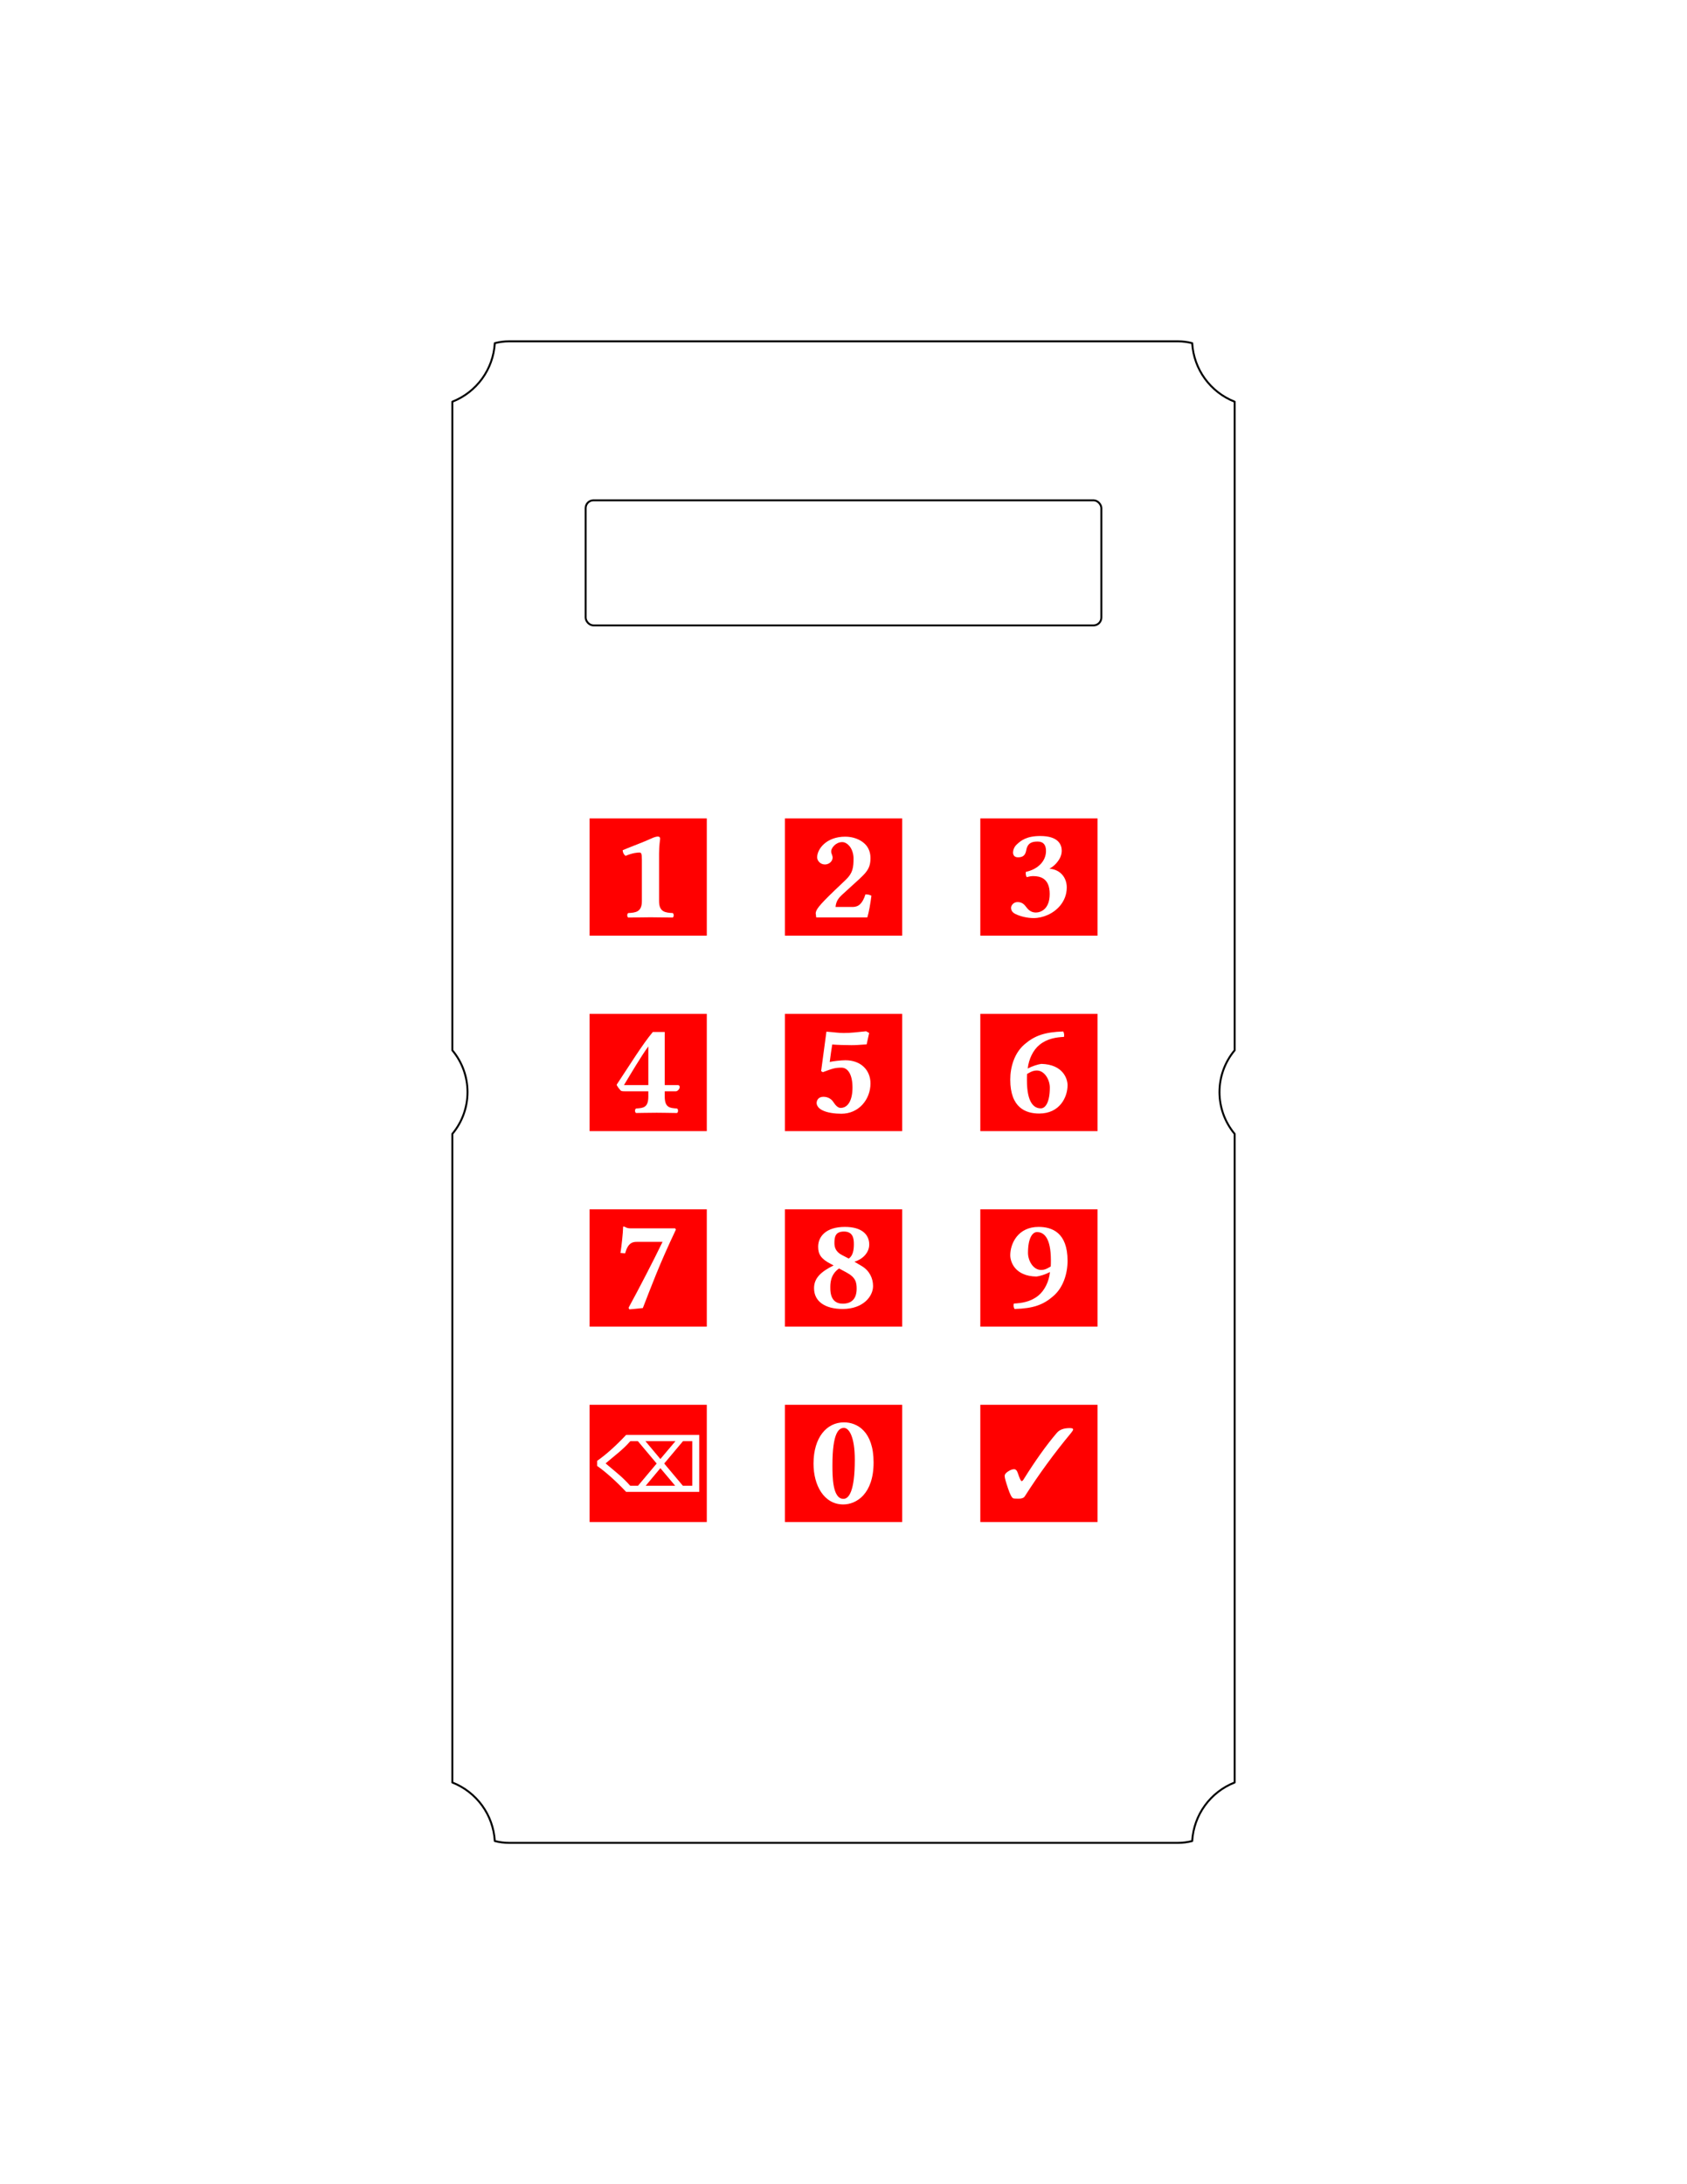 <?xml version="1.0" encoding="UTF-8" standalone="no"?>
<svg
   xmlns:dc="http://purl.org/dc/elements/1.1/"
   xmlns:cc="http://creativecommons.org/ns#"
   xmlns:rdf="http://www.w3.org/1999/02/22-rdf-syntax-ns#"
   xmlns:svg="http://www.w3.org/2000/svg"
   xmlns="http://www.w3.org/2000/svg"
   xmlns:sodipodi="http://sodipodi.sourceforge.net/DTD/sodipodi-0.dtd"
   xmlns:inkscape="http://www.inkscape.org/namespaces/inkscape"
   viewBox="0 0 2159 2794"
   width="8.5in"
   version="1.2"
   height="11in"
   id="svg8428"
   sodipodi:docname="copper.svg"
   inkscape:version="1.0.2 (e86c870879, 2021-01-15)">
  <sodipodi:namedview
     pagecolor="#ffffff"
     bordercolor="#666666"
     borderopacity="1"
     objecttolerance="10"
     gridtolerance="10"
     guidetolerance="10"
     inkscape:pageopacity="0"
     inkscape:pageshadow="2"
     inkscape:window-width="1600"
     inkscape:window-height="825"
     id="namedview8430"
     showgrid="false"
     inkscape:zoom="0.70710678"
     inkscape:cx="407.99999"
     inkscape:cy="485.33332"
     inkscape:window-x="0"
     inkscape:window-y="0"
     inkscape:window-maximized="1"
     inkscape:current-layer="layer2"
     inkscape:document-rotation="0"
     units="in"
     inkscape:document-units="mm" />
  <title
     id="title2">FreeCAD SVG Export</title>
  <desc
     id="desc4">Drawing page: Page exported from FreeCAD document: Unnamed</desc>
  <defs
     id="defs6" />
  <g
     inkscape:groupmode="layer"
     id="layer2"
     inkscape:label="Cut lines"
     style="display:inline">
    <g
       font-weight="400"
       fill="none"
       font-style="normal"
       stroke="#000000"
       font-size="28.222px"
       font-family="Cantarell"
       stroke-width="2.5"
       stroke-linecap="round"
       transform="translate(1382.507,1024.472)"
       stroke-opacity="1"
       stroke-linejoin="bevel"
       id="g7724"
       style="display:inline;fill-rule:evenodd" />
    <g
       font-weight="400"
       fill="none"
       font-style="normal"
       stroke="#000000"
       font-size="28.222px"
       font-family="Cantarell"
       stroke-width="2.5"
       stroke-linecap="round"
       transform="translate(1382.507,1024.472)"
       stroke-opacity="1"
       stroke-linejoin="bevel"
       id="g7732"
       style="display:inline;fill-rule:evenodd" />
    <g
       font-weight="400"
       fill="none"
       font-style="normal"
       stroke="#000000"
       font-size="28.222px"
       font-family="Cantarell"
       stroke-width="2.5"
       stroke-linecap="round"
       transform="translate(1382.507,1024.472)"
       stroke-opacity="1"
       stroke-linejoin="bevel"
       id="g7736"
       style="display:inline;fill-rule:evenodd" />
    <g
       font-weight="400"
       fill="none"
       font-style="normal"
       stroke="#000000"
       font-size="28.222px"
       font-family="Cantarell"
       stroke-width="2.5"
       stroke-linecap="round"
       transform="translate(1382.507,1024.472)"
       stroke-opacity="1"
       stroke-linejoin="bevel"
       id="g7740"
       style="display:inline;fill-rule:evenodd" />
    <g
       font-weight="400"
       fill="none"
       font-style="normal"
       stroke="#000000"
       font-size="28.222px"
       font-family="Cantarell"
       stroke-width="2.5"
       stroke-linecap="round"
       transform="translate(1382.507,1024.472)"
       stroke-opacity="1"
       stroke-linejoin="bevel"
       id="g7712"
       style="display:inline;fill-rule:evenodd" />
    <g
       font-weight="400"
       fill="none"
       font-style="normal"
       stroke="#000000"
       font-size="28.222px"
       font-family="Cantarell"
       stroke-width="2.5"
       stroke-linecap="round"
       transform="translate(1382.507,1024.472)"
       stroke-opacity="1"
       stroke-linejoin="bevel"
       id="g7744"
       style="display:inline;fill-rule:evenodd" />
    <g
       font-weight="400"
       fill="none"
       font-style="normal"
       stroke="#000000"
       font-size="28.222px"
       font-family="Cantarell"
       stroke-width="2.5"
       stroke-linecap="round"
       transform="translate(1382.507,1024.472)"
       stroke-opacity="1"
       stroke-linejoin="bevel"
       id="g7748"
       style="display:inline;fill-rule:evenodd" />
    <g
       font-weight="400"
       fill="none"
       font-style="normal"
       stroke="#000000"
       font-size="28.222px"
       font-family="Cantarell"
       stroke-width="2.5"
       stroke-linecap="round"
       transform="translate(1382.507,1024.472)"
       stroke-opacity="1"
       stroke-linejoin="bevel"
       id="g7752"
       style="display:inline;fill-rule:evenodd" />
    <g
       font-weight="400"
       fill="none"
       font-style="normal"
       stroke="#000000"
       font-size="28.222px"
       font-family="Cantarell"
       stroke-width="2.5"
       stroke-linecap="round"
       transform="translate(1382.507,1024.472)"
       stroke-opacity="1"
       stroke-linejoin="bevel"
       id="g7756"
       style="display:inline;fill-rule:evenodd" />
    <g
       font-weight="400"
       fill="none"
       font-style="normal"
       stroke="#000000"
       font-size="28.222px"
       font-family="Cantarell"
       stroke-width="2.5"
       stroke-linecap="round"
       transform="translate(1382.507,1024.472)"
       stroke-opacity="1"
       stroke-linejoin="bevel"
       id="g7760"
       style="display:inline;fill-rule:evenodd" />
    <g
       font-weight="400"
       fill="none"
       font-style="normal"
       stroke="#000000"
       font-size="28.222px"
       font-family="Cantarell"
       stroke-width="2.5"
       stroke-linecap="round"
       transform="translate(1382.507,1024.472)"
       stroke-opacity="1"
       stroke-linejoin="bevel"
       id="g7764"
       style="display:inline;fill-rule:evenodd" />
    <g
       font-weight="400"
       fill="none"
       font-style="normal"
       stroke="#000000"
       font-size="28.222px"
       font-family="Cantarell"
       stroke-width="2.5"
       stroke-linecap="round"
       transform="translate(1382.507,1024.472)"
       stroke-opacity="1"
       stroke-linejoin="bevel"
       id="g7768"
       style="display:inline;fill-rule:evenodd" />
    <g
       font-weight="400"
       fill="none"
       font-style="normal"
       stroke="#000000"
       font-size="28.222px"
       font-family="Cantarell"
       stroke-width="2.5"
       stroke-linecap="round"
       transform="translate(1382.507,1024.472)"
       stroke-opacity="1"
       stroke-linejoin="bevel"
       id="g7772"
       style="display:inline;fill-rule:evenodd" />
    <g
       font-weight="400"
       fill="none"
       font-style="normal"
       stroke="#000000"
       font-size="28.222px"
       font-family="Cantarell"
       stroke-width="2.5"
       stroke-linecap="round"
       transform="translate(1382.507,1024.472)"
       stroke-opacity="1"
       stroke-linejoin="bevel"
       id="g7716"
       style="display:inline;fill-rule:evenodd" />
    <g
       font-weight="400"
       fill="none"
       font-style="normal"
       stroke="#000000"
       font-size="28.222px"
       font-family="Cantarell"
       stroke-width="2.5"
       stroke-linecap="round"
       transform="rotate(90,-158.75,1238.25)"
       stroke-opacity="1"
       stroke-linejoin="bevel"
       id="g7720"
       style="display:inline;fill-rule:evenodd">
      <path
         id="path7718"
         d="m 958.025,-446.255 c -33.431,-1.966 -62.668,-23.188 -74.898,-54.364 m 77.232,72.629 c 0,-6.163 -0.784,-12.3 -2.334,-18.265 m 2.334,874.245 v -855.98 m -2.334,874.245 c 1.55,-5.965 2.334,-12.102 2.334,-18.265 m -77.232,72.629 c 12.23,-31.176 41.467,-52.398 74.898,-54.364 M 53.493,500.619 H 883.127 m -936.62,0 c 30.954,-25.915 76.032,-25.915 106.987,0 m -936.62,0 H -53.493 M -958.025,446.255 c 33.431,1.966 62.668,23.188 74.898,54.364 m -77.232,-72.629 c 0,6.163 0.784,12.3 2.334,18.265 m 0,-892.51 c -1.55,5.965 -2.334,12.102 -2.334,18.265 m 0,0 v 855.98 m 77.232,-928.609 c -12.23,31.176 -41.467,52.398 -74.898,54.364 m 904.532,-54.364 H -883.127 m 1766.254,0 H 53.493 m 0,0 c -30.954,25.915 -76.032,25.915 -106.987,0" />
    </g>
    <rect
       style="display:inline;fill:none;stroke:#000000;stroke-width:2.5;stroke-miterlimit:4;stroke-dasharray:none"
       id="rect9958-3-3-5-2"
       width="660"
       height="160"
       x="749.5"
       y="640.001"
       rx="10"
       ry="10" />
  </g>
  <g
     inkscape:groupmode="layer"
     id="layer7"
     inkscape:label="Copper"
     style="display:inline"
     sodipodi:insensitive="true">
    <path
       id="rect5235"
       style="fill:#ff0000;stroke:none;stroke-width:0.945"
       d="m 285.164,395.652 v 56.693 h 56.691 v -56.693 z m 33.035,8.766 c 0.576,0 1.088,0.256 1.088,1.088 0,0 -0.512,3.647 -0.512,7.039 v 23.105 c 0,5.312 3.072,5.568 6.592,5.76 0.64,0.384 0.64,1.792 0,2.176 -5.248,-0.064 -8.128,-0.129 -10.688,-0.129 -2.56,0 -10.816,0.129 -10.816,0.129 -0.64,-0.384 -0.64,-1.792 0,-2.176 3.52,-0.192 6.592,-0.448 6.592,-5.76 v -20.033 c 0,-3.2 -0.383,-3.455 -1.215,-3.455 -0.896,0 -3.2,0.128 -6.656,1.6 -0.896,-0.64 -1.408,-1.664 -1.408,-2.752 5.568,-2.304 9.92,-3.841 13.824,-5.633 1.472,-0.704 2.559,-0.959 3.199,-0.959 z"
       transform="scale(2.646)" />
    <path
       id="use5388"
       style="fill:#ff0000;stroke:none;stroke-width:0.945"
       d="m 379.654,395.652 v 56.693 h 56.691 v -56.693 z m 29.146,8.83 c 3.776,0 7.167,1.279 9.471,3.455 1.792,1.728 2.752,4.096 2.752,6.848 0,6.016 -2.56,7.553 -10.176,14.529 l -3.775,3.455 c -2.112,1.984 -2.751,3.647 -2.943,5.695 h 8.318 c 2.88,0 4.737,-1.728 6.145,-6.08 1.472,0 2.049,0.257 2.881,0.641 -0.448,3.648 -1.216,8.064 -1.984,10.496 H 394.783 l -0.256,-2.049 c 0.192,-1.728 1.281,-3.454 9.217,-11.07 l 5.439,-5.186 c 3.328,-3.2 3.648,-5.95 3.648,-10.238 0,-2.24 -0.769,-4.353 -1.729,-5.633 -1.152,-1.472 -2.431,-2.24 -3.775,-2.24 -3.136,0 -5.312,2.944 -5.312,4.416 10e-6,0.704 0.193,1.216 0.385,1.664 0.192,0.576 0.32,1.024 0.32,1.344 0,1.984 -1.857,3.393 -3.713,3.393 -2.304,0 -3.775,-1.857 -3.775,-3.457 0,-3.968 4.416,-9.982 13.568,-9.982 z"
       transform="scale(2.646)" />
    <path
       id="use5390"
       style="fill:#ff0000;stroke:none;stroke-width:0.945"
       d="m 474.145,395.652 v 56.693 h 56.691 v -56.693 z m 29.016,8.51 c 8.832,0 10.367,4.287 10.367,7.104 0,2.496 -1.216,4.479 -2.752,6.207 -0.96,1.088 -2.239,1.984 -3.199,2.496 5.376,0.384 8.385,4.417 8.385,9.025 0,3.648 -1.346,6.591 -3.266,8.895 -3.2,3.84 -8.318,5.953 -12.734,5.953 -3.136,0 -6.528,-0.832 -8.832,-1.984 -1.408,-0.704 -2.113,-1.664 -2.113,-3.008 0,-1.088 1.153,-2.752 3.137,-2.752 2.368,0 3.456,1.407 4.16,2.367 0.832,1.088 2.176,2.689 4.672,2.689 2.368,0 6.721,-1.601 6.721,-8.961 0,-7.68 -4.672,-8.641 -8,-8.641 -0.96,0 -1.728,0.13 -3.072,0.514 -0.384,-0.448 -0.512,-1.217 -0.512,-1.857 0,-0.256 -0.002,-0.447 0.062,-0.703 5.888,-1.28 9.729,-5.247 9.729,-10.111 0,-2.944 -1.281,-4.545 -3.969,-4.545 -2.176,0 -4.862,0.256 -5.566,4.096 -0.384,2.048 -1.153,3.52 -3.969,3.52 -2.112,0 -2.432,-1.471 -2.432,-2.367 0,-0.832 0.383,-2.56 1.791,-3.84 1.984,-1.856 4.673,-4.096 11.393,-4.096 z"
       transform="scale(2.646)" />
    <path
       id="use5392"
       style="fill:#ff0000;stroke:none;stroke-width:0.945"
       d="m 285.164,490.143 v 56.693 h 56.691 v -56.693 z m 30.588,8.764 h 5.76 v 25.664 h 6.271 c 0.704,0 0.961,0.383 0.961,1.023 0,0.768 -0.959,1.984 -1.855,1.984 h -5.377 v 2.561 c 0,5.312 2.431,5.568 5.951,5.76 0.64,0.384 0.64,1.792 0,2.176 -5.248,-0.064 -7.295,-0.129 -9.855,-0.129 -2.56,0 -9.984,0.129 -9.984,0.129 -0.64,-0.384 -0.64,-1.792 0,-2.176 3.52,-0.192 5.953,-0.448 5.953,-5.76 v -2.561 h -11.328 c -1.536,10e-6 -1.791,-0.129 -2.111,-0.449 l -0.961,-1.15 c -0.384,-0.704 -0.896,-1.217 -0.896,-1.473 0,-0.192 0.257,-0.576 0.449,-0.832 5.248,-7.872 12.095,-18.944 17.023,-24.768 z m -2.176,6.975 c -3.392,4.608 -8.575,13.377 -11.775,18.689 h 11.775 z"
       transform="scale(2.646)" />
    <path
       id="use5394"
       style="fill:#ff0000;stroke:none;stroke-width:0.945"
       d="m 379.654,490.143 v 56.693 h 56.691 v -56.693 z m 39.258,8.412 1.473,0.832 -1.217,5.504 c -3.904,0.256 -5.055,0.383 -7.359,0.383 -2.688,0 -7.233,-0.128 -9.281,-0.32 -0.384,2.048 -0.767,5.121 -1.215,8.449 1.536,-0.384 5.567,-0.832 7.551,-0.832 7.552,0 12.16,4.799 12.16,11.199 0,7.68 -5.568,14.656 -14.08,14.656 -3.072,0 -6.976,-0.447 -9.408,-1.791 -1.664,-0.832 -2.559,-2.241 -2.559,-3.393 0,-1.408 0.96,-3.008 3.264,-3.008 2.368,0 3.967,1.216 4.799,2.496 1.024,1.6 2.241,2.879 3.521,2.879 3.52,0 5.76,-3.583 5.76,-9.855 0,-6.4 -2.305,-9.6 -5.312,-9.6 -3.2,0 -4.351,0.448 -9.023,2.176 l -0.832,-0.512 2.561,-19.072 c 3.648,0.256 5.694,0.641 8.318,0.641 3.84,0 6.209,-0.384 10.881,-0.832 z"
       transform="scale(2.646)" />
    <path
       id="use5396"
       style="fill:#ff0000;stroke:none;stroke-width:0.945"
       d="m 474.145,490.143 v 56.693 h 56.691 v -56.693 z m 40.088,8.508 c 0.448,0.64 0.575,1.855 0.383,2.623 -3.648,0.192 -8.064,0.768 -11.84,3.84 -3.072,2.496 -5.183,6.849 -5.695,11.457 2.304,-1.216 5.056,-2.048 6.592,-2.24 10.432,0.256 12.672,7.169 12.672,10.305 0,5.696 -3.711,13.695 -13.695,13.695 -6.464,0 -14.016,-2.689 -14.016,-16.385 0,-6.144 1.984,-12.864 6.912,-17.088 4.864,-4.16 9.664,-5.887 18.688,-6.207 z m -12.736,18.879 c -1.152,0 -2.304,0.192 -4.736,1.664 -0.064,0.704 -0.065,2.304 -0.065,3.008 0,11.136 3.521,13.633 6.721,13.633 2.304,0 4.352,-3.137 4.352,-10.049 0,-3.776 -2.559,-8.256 -6.271,-8.256 z"
       transform="scale(2.646)" />
    <path
       id="use5398"
       style="fill:#ff0000;stroke:none;stroke-width:0.945"
       d="m 285.164,584.633 v 56.693 h 56.691 v -56.693 z m 16.477,8.312 c 1.152,0.256 1.279,0.896 3.455,0.896 h 21.439 l 0.385,0.576 c -8.256,17.408 -11.712,27.007 -16,37.951 l -6.527,0.641 -0.385,-0.768 c 4.992,-9.152 12.223,-23.105 16.447,-31.873 h -12.416 c -2.112,0 -4.287,0.448 -5.695,5.568 l -2.24,-0.191 c 0.512,-3.328 1.217,-9.535 1.281,-12.607 0,-0.192 0.064,-0.193 0.256,-0.193 z"
       transform="scale(2.646)" />
    <path
       id="use5400"
       style="fill:#ff0000;stroke:none;stroke-width:0.945"
       d="m 379.654,584.633 v 56.693 h 56.691 v -56.693 z m 28.986,8.506 c 8.384,0 11.775,3.84 11.775,8.512 0,4.096 -3.392,7.232 -7.168,8.32 l 3.584,2.111 c 3.712,2.24 5.439,5.888 5.439,9.664 0,4.928 -4.735,11.072 -14.719,11.072 -8.128,0 -13.824,-3.393 -13.824,-10.049 0,-4.928 3.391,-8 9.471,-11.008 l -1.344,-0.703 c -4.736,-2.432 -6.143,-4.672 -6.143,-8.32 0,-4.992 3.84,-9.6 12.928,-9.6 z m -0.449,2.24 c -4.096,0 -4.607,2.496 -4.607,5.504 0,1.984 0.513,4.287 3.713,5.887 l 3.199,1.664 c 2.048,-1.28 2.496,-4.16 2.496,-6.912 0,-2.624 -0.321,-6.143 -4.801,-6.143 z m -2.367,17.855 c -4.416,3.072 -4.225,7.615 -4.225,9.535 0,5.696 2.688,7.488 6.08,7.488 2.752,0 6.656,-1.088 6.656,-7.232 0,-3.072 -0.449,-5.504 -5.057,-7.936 z"
       transform="scale(2.646)" />
    <path
       id="use5402"
       style="fill:#ff0000;stroke:none;stroke-width:0.945"
       d="m 474.145,584.633 v 56.693 h 56.691 v -56.693 z m 28.184,8.506 c 6.464,0 14.016,2.687 14.016,16.383 0,6.144 -2.048,12.928 -6.912,17.088 -4.864,4.224 -9.664,5.953 -18.688,6.209 -0.512,-0.576 -0.641,-1.793 -0.385,-2.625 3.648,-0.192 8.066,-0.768 11.842,-3.84 3.008,-2.432 5.183,-6.783 5.631,-11.391 -2.304,1.216 -4.991,1.984 -6.527,2.176 -10.496,-0.192 -12.672,-7.169 -12.672,-10.305 0,-5.632 3.711,-13.695 13.695,-13.695 z m -0.768,2.496 c -2.304,0 -4.352,3.135 -4.352,10.047 0,3.84 2.559,8.256 6.271,8.256 1.152,0 2.24,-0.128 4.736,-1.664 0.064,-0.704 0.062,-2.304 0.062,-3.008 0,-11.136 -3.519,-13.631 -6.719,-13.631 z"
       transform="scale(2.646)" />
    <path
       id="use5404"
       style="fill:#ff0000;stroke:none;stroke-width:0.945"
       d="m 285.164,679.123 v 56.693 h 56.691 v -56.693 z m 17.66,14.584 h 35.391 v 27.52 h -35.391 c -4.928,-5.248 -9.984,-9.729 -14.016,-12.545 V 706.25 c 4.544,-3.2 9.216,-7.423 14.016,-12.543 z m 2.047,3.008 c -3.712,4.224 -6.719,6.272 -11.967,10.752 5.12,4.352 8.128,6.526 11.904,10.814 h 3.775 l 9.023,-10.752 -9.088,-10.814 z m 7.297,0 7.232,8.639 7.295,-8.639 z m 18.176,0 -9.088,10.814 9.023,10.752 h 4.545 v -21.566 z m -10.943,13.055 -7.105,8.512 h 14.273 z"
       transform="scale(2.646)" />
    <path
       id="use5406"
       style="fill:#ff0000;stroke:none;stroke-width:0.945"
       d="m 379.654,679.123 v 56.693 h 56.691 v -56.693 z m 28.537,8.504 c 6.4,0 14.336,4.351 14.336,19.391 0,15.232 -8.32,20.289 -14.656,20.289 -9.344,0 -14.398,-9.217 -14.398,-19.713 0,-12.8 6.463,-19.967 14.719,-19.967 z m 0,2.688 c -2.56,0 -5.566,2.432 -5.566,17.984 0,5.44 -10e-4,16.318 5.311,16.318 2.56,0 5.504,-3.455 5.504,-18.879 0,-11.264 -2.816,-15.424 -5.248,-15.424 z"
       transform="scale(2.646)" />
    <path
       id="use5408"
       style="fill:#ff0000;stroke:none;stroke-width:0.945"
       d="m 474.145,679.123 v 56.693 h 56.691 v -56.693 z m 43.219,11.281 c 0.667,0 1.115,0.062 1.344,0.188 0.229,0.125 0.344,0.281 0.344,0.469 0,0.292 -0.344,0.865 -1.031,1.719 -8.042,9.667 -15.5,19.875 -22.375,30.625 -0.479,0.75 -1.458,1.125 -2.938,1.125 -1.5,0 -2.385,-0.062 -2.656,-0.188 -0.708,-0.312 -1.542,-1.906 -2.5,-4.781 -1.083,-3.187 -1.625,-5.188 -1.625,-6 0,-0.875 0.729,-1.719 2.188,-2.531 0.896,-0.5 1.688,-0.75 2.375,-0.75 0.812,0 1.427,0.667 1.844,2 0.833,2.5 1.427,3.75 1.781,3.75 0.271,0 0.552,-0.208 0.844,-0.625 5.854,-9.375 11.271,-16.958 16.25,-22.75 1.292,-1.5 3.344,-2.25 6.156,-2.25 z"
       transform="scale(2.646)" />
  </g>
</svg>
